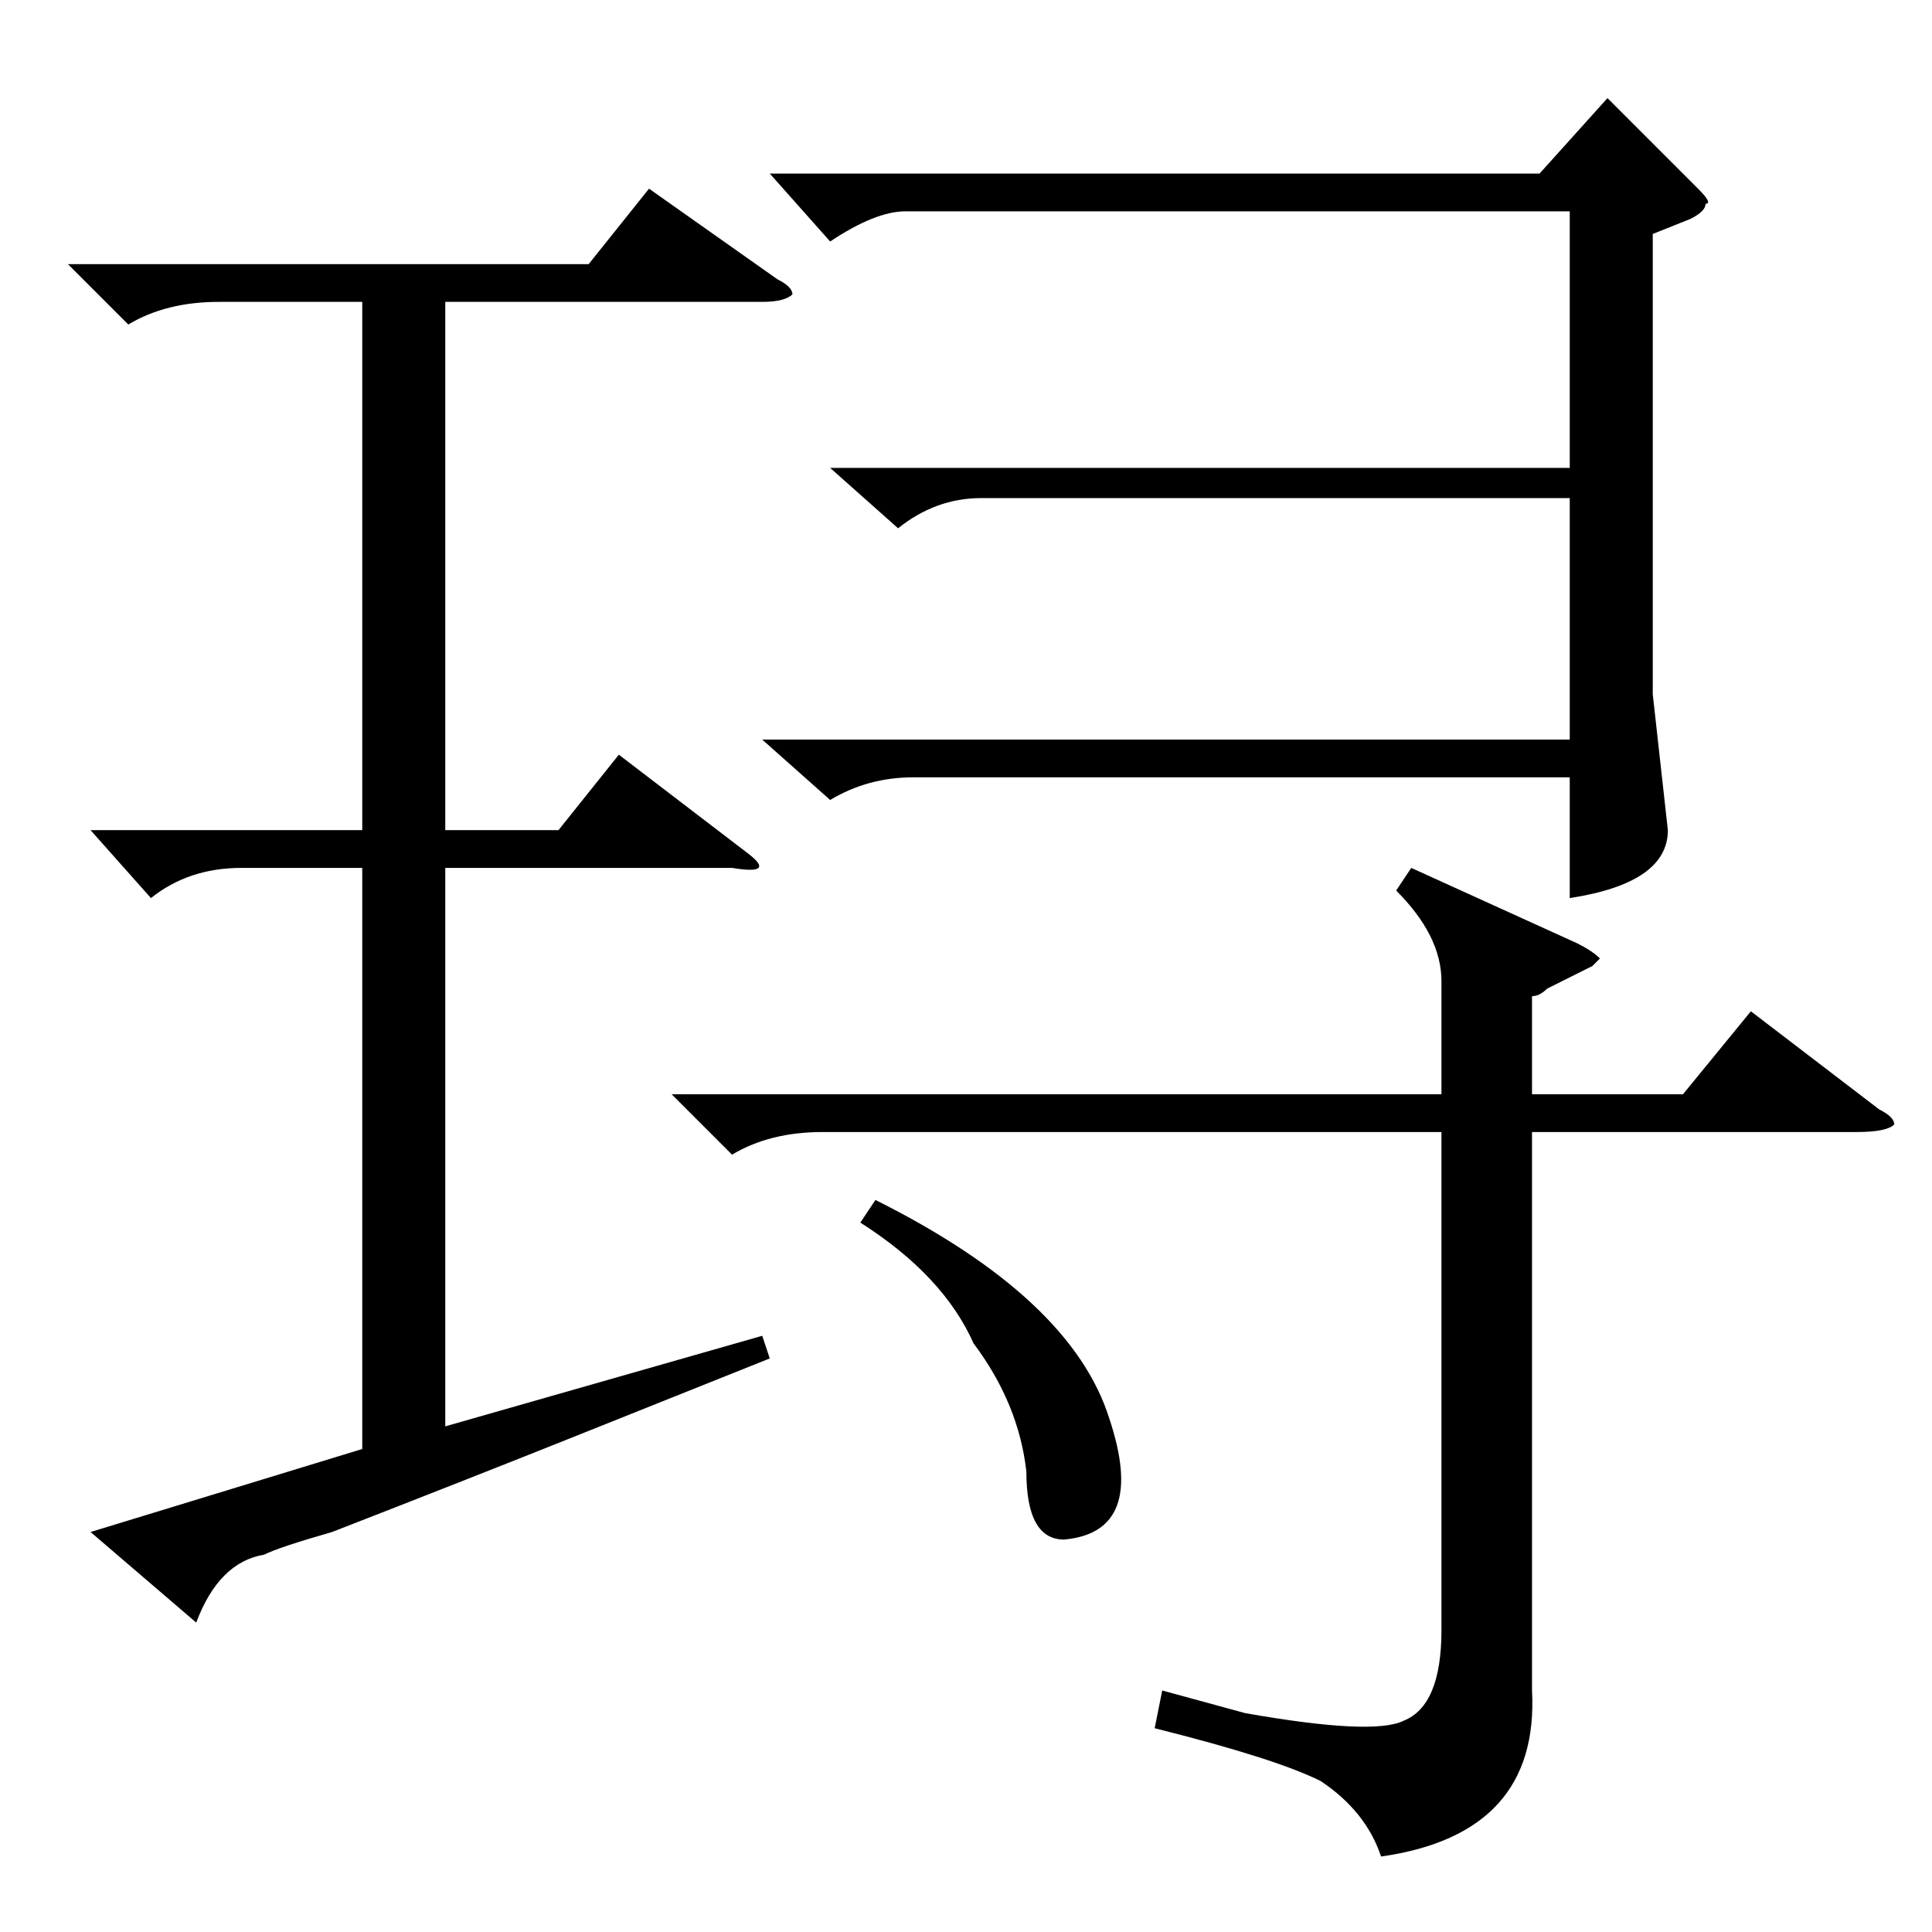 <?xml version="1.0" standalone="no"?>
<!DOCTYPE svg PUBLIC "-//W3C//DTD SVG 1.1//EN" "http://www.w3.org/Graphics/SVG/1.1/DTD/svg11.dtd" >
<svg xmlns="http://www.w3.org/2000/svg" xmlns:xlink="http://www.w3.org/1999/xlink" version="1.1" viewBox="0 -52 256 256">
  <g transform="matrix(1 0 0 -1 0 204)">
   <path fill="currentColor"
d="M9 221h69l8 10l17 -12q2 -1 2 -2q-1 -1 -4 -1h-42v-70h15l8 10l17 -13q4 -3 -2 -2h-38v-74l42 12l1 -3l-25 -10q-15 -6 -33 -13q-7 -2 -9 -3q-6 -1 -9 -9l-14 12l36 11v77h-16q-7 0 -12 -4l-8 9h36v70h-19q-7 0 -12 -3zM191 126q0 6 -6 12l2 3l22 -10q2 -1 3 -2l-1 -1
l-6 -3q-1 -1 -2 -1v-13h20l9 11l17 -13q2 -1 2 -2q-1 -1 -5 -1h-43v-74q1 -19 -20 -22q-2 6 -8 10q-6 3 -22 7l1 5l11 -3q17 -3 21 -1q5 2 5 12v66h-82q-7 0 -12 -3l-8 8h102v15zM101 158h107v32h-78q-6 0 -11 -4l-9 8h98v34h-88q-4 0 -10 -4l-8 9h102l9 10l12 -12
q2 -2 1 -2q0 -1 -2 -2l-5 -2v-61l2 -18q0 -7 -13 -9v16h-87q-6 0 -11 -3zM114 94l2 3q26 -13 31 -29q5 -15 -6 -16q-5 0 -5 9q-1 9 -7 17q-4 9 -15 16z" />
  </g>

</svg>

